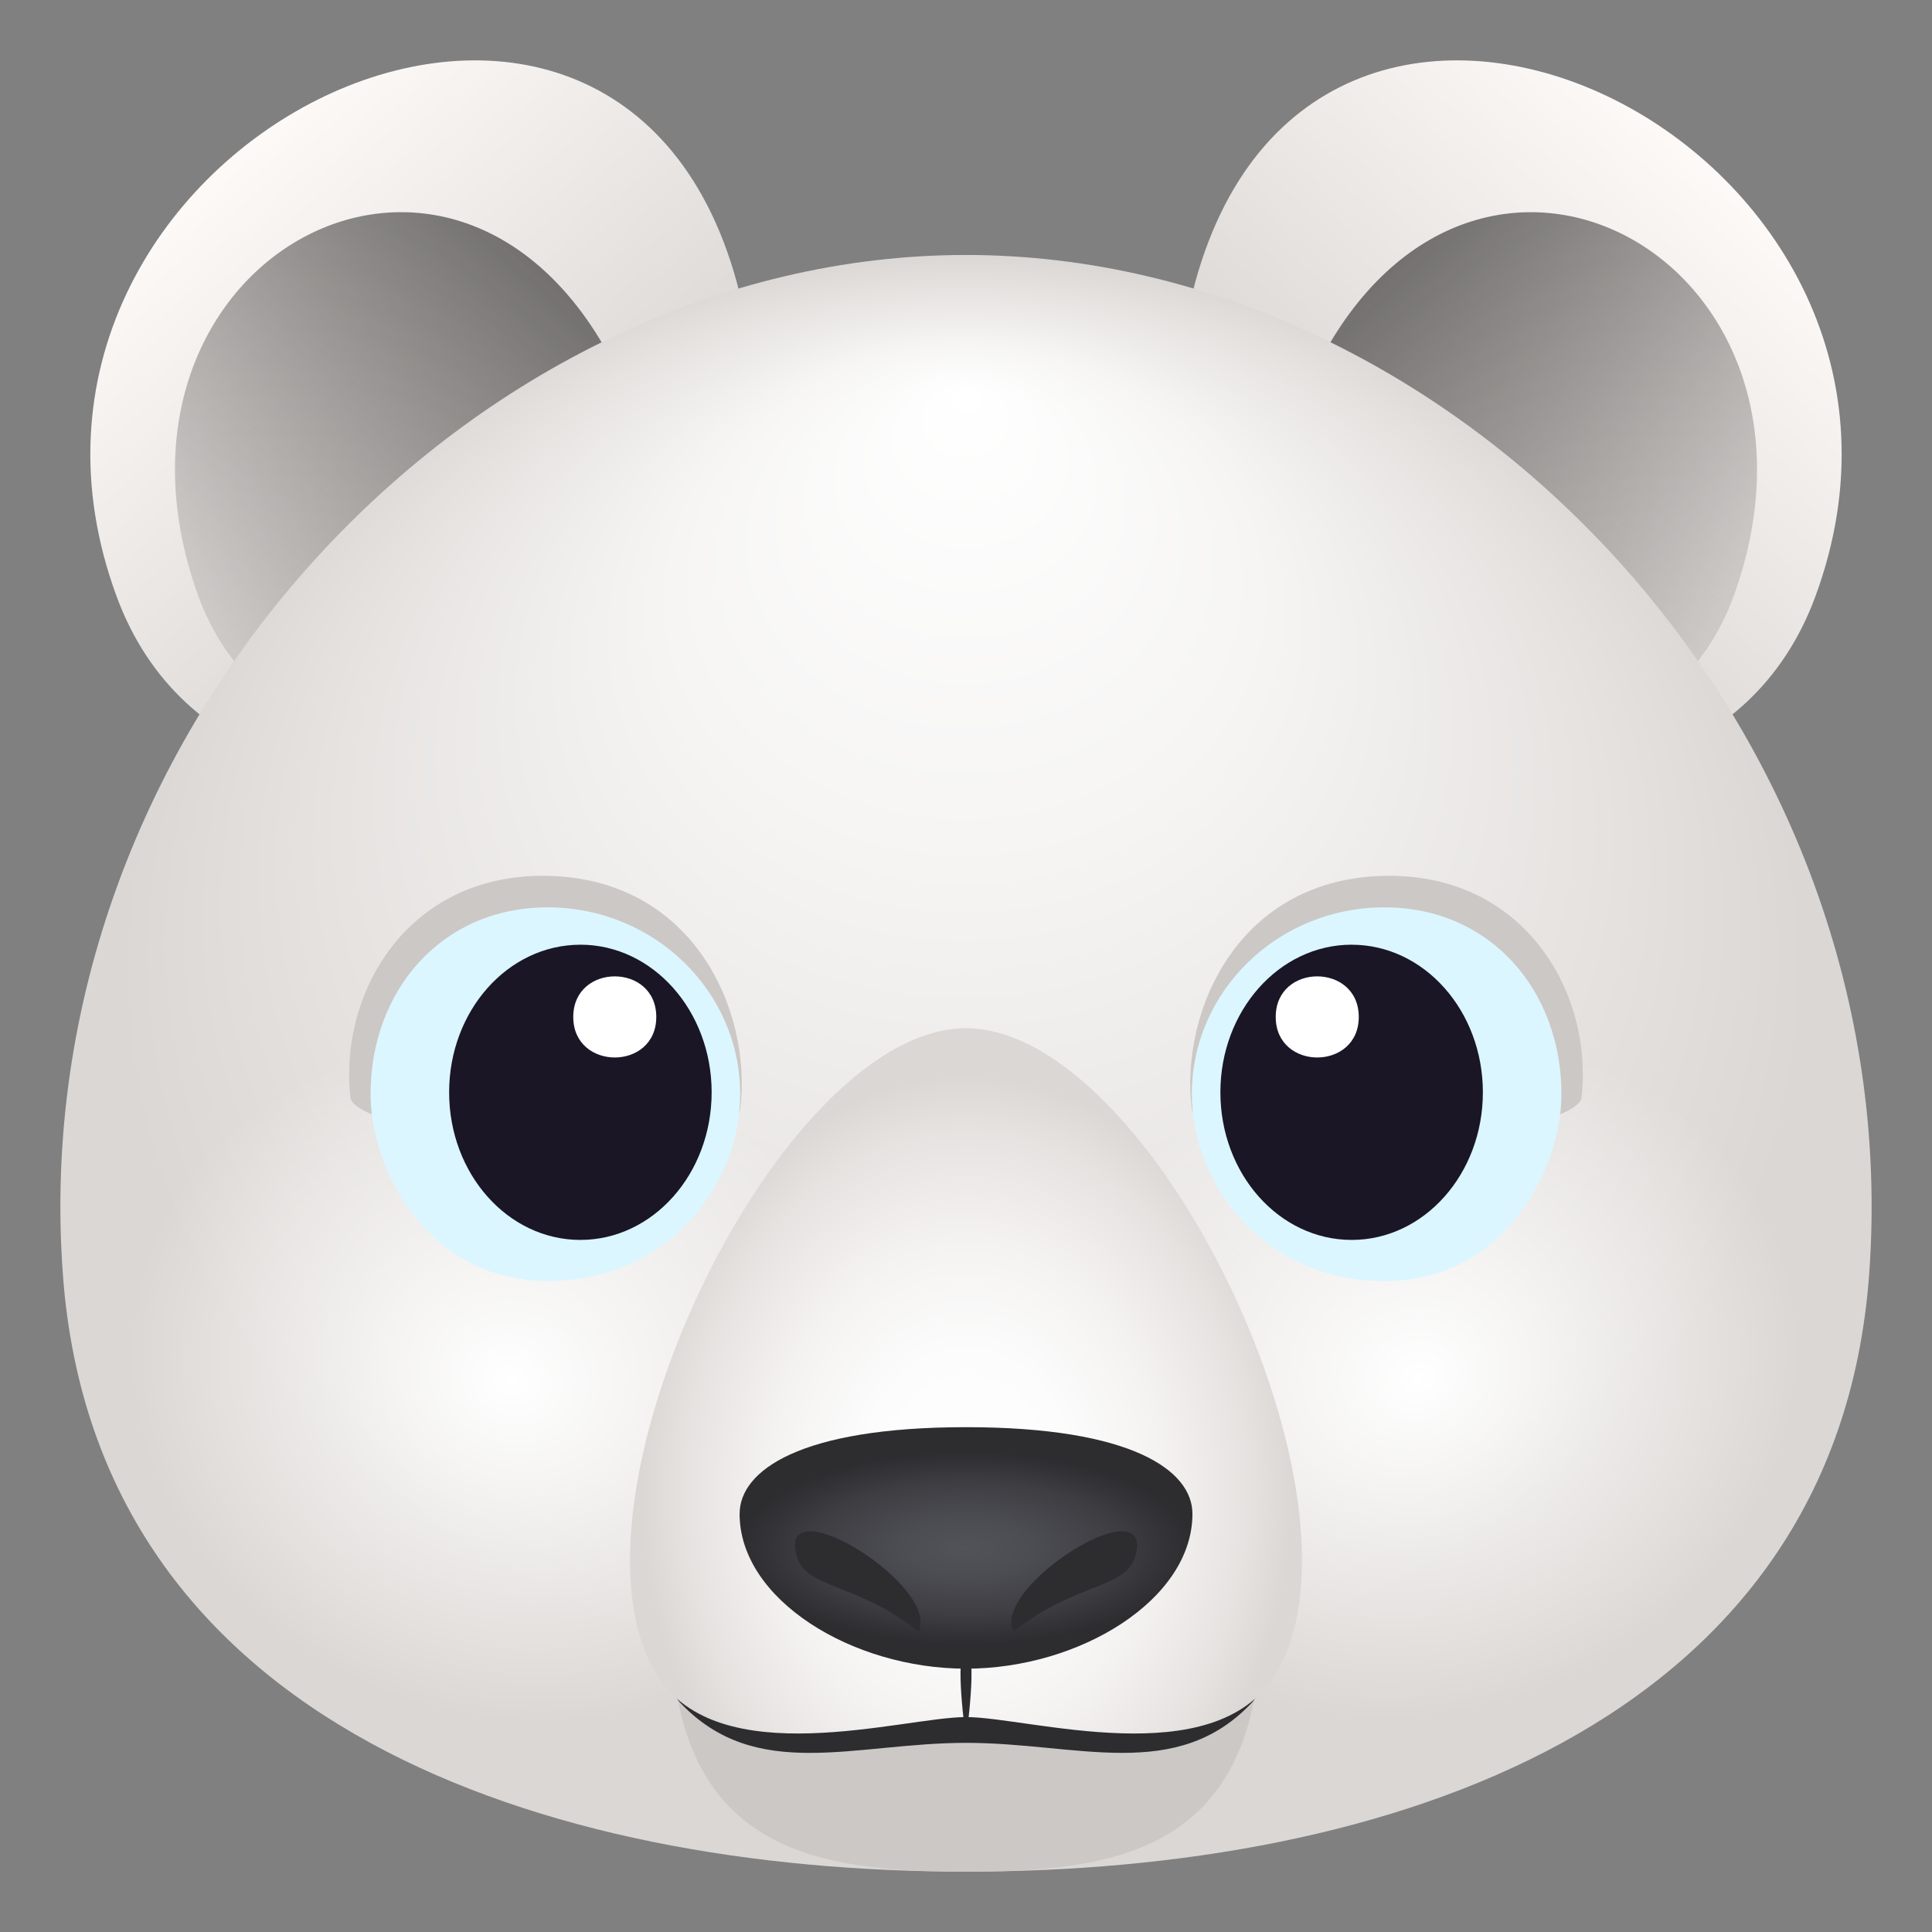 <svg xmlns="http://www.w3.org/2000/svg" xml:space="preserve" style="enable-background:new 0 0 64 64" viewBox="0 0 64 64"><rect x="0" y="0" width="64" height="64" fill="#808080" stroke="none"/><linearGradient id="a" x1="46.187" x2="57.742" y1="18.183" y2="5.294" gradientUnits="userSpaceOnUse"><stop offset="0" style="stop-color:#dbd7d4"/><stop offset=".936" style="stop-color:#fdf9f7"/><stop offset="1" style="stop-color:#fffcfa"/></linearGradient><path d="M39.592 9.356c-4.316 15.76 16.305 21.872 20.54 10.415C65.611 4.94 43.754-5.846 39.591 9.356z" style="fill:url(#a)"/><linearGradient id="b" x1="44.912" x2="56.552" y1="10.012" y2="21.651" gradientUnits="userSpaceOnUse"><stop offset="0" style="stop-color:#73716f"/><stop offset="1" style="stop-color:#73716f;stop-opacity:.2"/></linearGradient><path d="M43.657 12.086c-5.254 10.25 10.46 17.372 13.853 7.44 3.74-10.946-8.608-17.669-13.852-7.44z" style="fill:url(#b)"/><linearGradient id="c" x1="578.122" x2="589.677" y1="18.183" y2="5.294" gradientTransform="matrix(-1 0 0 1 595.935 0)" gradientUnits="userSpaceOnUse"><stop offset="0" style="stop-color:#dbd7d4"/><stop offset=".936" style="stop-color:#fdf9f7"/><stop offset="1" style="stop-color:#fffcfa"/></linearGradient><path d="M24.408 9.356c4.316 15.76-16.305 21.872-20.54 10.415C-1.611 4.94 20.246-5.846 24.409 9.356z" style="fill:url(#c)"/><linearGradient id="d" x1="576.847" x2="588.487" y1="10.012" y2="21.651" gradientTransform="matrix(-1 0 0 1 595.935 0)" gradientUnits="userSpaceOnUse"><stop offset="0" style="stop-color:#73716f"/><stop offset="1" style="stop-color:#73716f;stop-opacity:.2"/></linearGradient><path d="M20.343 12.086c5.254 10.249-10.46 17.372-13.853 7.44-3.74-10.946 8.608-17.67 13.853-7.44z" style="fill:url(#d)"/><radialGradient id="e" cx="31.885" cy="32.334" r="27.968" fx="31.993" fy="9.567" gradientTransform="matrix(1 0 0 .853 0 4.746)" gradientUnits="userSpaceOnUse"><stop offset="0" style="stop-color:#fff"/><stop offset=".346" style="stop-color:#f6f5f4"/><stop offset=".955" style="stop-color:#ddd9d6"/><stop offset="1" style="stop-color:#dbd7d4"/></radialGradient><path d="M31.998 8.446C15.74 8.446.748 24.063 2.083 42.221 3.183 57.213 18.149 61.999 31.999 62c13.863 0 28.814-4.781 29.919-19.78 1.328-18.156-13.64-33.774-29.92-33.774z" style="fill:url(#e)"/><radialGradient id="f" cx="902.828" cy="-627.284" r="12.332" gradientTransform="matrix(-.756 .676 -.695 -.622 293.55 -954.844)" gradientUnits="userSpaceOnUse"><stop offset="0" style="stop-color:#fff"/><stop offset="1" style="stop-color:#fff;stop-opacity:0"/></radialGradient><path d="M57.081 53.008c5.67-5.071 5.452-13.194-1.345-18.442-5.612-4.334-12.5-1.158-17.33 3.163-4.835 4.324-8.381 10.48-3.536 15.503 5.869 6.08 16.535 4.855 22.211-.224z" style="fill:url(#f)"/><radialGradient id="g" cx="191.788" cy="-988.935" r="12.332" gradientTransform="matrix(-.756 -.676 .695 -.622 849.222 -439.715)" gradientUnits="userSpaceOnUse"><stop offset="0" style="stop-color:#fff"/><stop offset="1" style="stop-color:#fff;stop-opacity:0"/></radialGradient><path d="M6.921 53.01c5.67 5.073 16.344 6.304 22.21.224 4.845-5.02 1.295-11.183-3.535-15.504-4.833-4.324-11.715-7.497-17.33-3.163-6.795 5.25-7.021 13.365-1.345 18.444z" style="fill:url(#g)"/><path d="M22.404 56c.888 5.525 5.256 6 9.596 6 4.341 0 8.708-.475 9.596-6H22.404z" style="fill:#ccc8c5"/><path d="M40.889 55.603c-2.39 2.123-6.024 1.01-8.887 1.01-2.864 0-6.5 1.113-8.89-1.01-.555-.494-1.049.304-.582.798 2.512 2.665 5.784 1.333 9.472 1.333 3.685-.001 6.96 1.331 9.47-1.333.463-.494-.028-1.292-.583-.798z" style="fill:#2d2d30"/><radialGradient id="h" cx="77.161" cy="70.269" r="9.084" gradientTransform="matrix(1.188 0 0 1.513 -59.651 -56.968)" gradientUnits="userSpaceOnUse"><stop offset="0" style="stop-color:#fff"/><stop offset=".332" style="stop-color:#fcfcfc"/><stop offset=".61" style="stop-color:#f4f2f1"/><stop offset=".869" style="stop-color:#e5e2e0"/><stop offset="1" style="stop-color:#dbd7d4"/></radialGradient><path d="M32 34.061c-6.187 0-13.747 15.722-10.24 21.42C23.79 58.78 29.918 56.88 32 56.88s8.21 1.9 10.24-1.398c3.507-5.698-4.052-21.42-10.24-21.42z" style="fill:url(#h)"/><path d="M32 54.698c-.41 0 0 2.907 0 2.907s.411-2.907 0-2.907z" style="fill:#2d2d30"/><radialGradient id="i" cx="32" cy="51.277" r="7.527" gradientTransform="matrix(1 0 0 .424 0 29.545)" gradientUnits="userSpaceOnUse"><stop offset="0" style="stop-color:#525259"/><stop offset=".297" style="stop-color:#4c4c53"/><stop offset=".698" style="stop-color:#3d3d42"/><stop offset="1" style="stop-color:#2d2d30"/></radialGradient><path d="M24.5 50.148c0 2.84 3.728 5.129 7.501 5.129 3.77 0 7.5-2.289 7.5-5.129 0-1.433-1.997-2.871-7.5-2.871s-7.5 1.438-7.5 2.871z" style="fill:url(#i)"/><path d="M37.607 51.56c.686-2.401-4.787.981-4.03 2.495 2.002-1.626 3.722-1.415 4.03-2.495zm-11.215 0c-.684-2.401 4.789.981 4.03 2.495-1.999-1.626-3.72-1.415-4.03-2.495z" style="fill:#2d2d30"/><path d="M45.957 29.012c-4.94.042-6.872 4.493-6.48 7.7.292 2.385 12.76 1.013 12.914-.36.387-3.469-1.887-7.379-6.434-7.34z" style="fill:#ccc8c5"/><path d="M45.86 30.057c-3.525 0-6.379 2.773-6.379 6.189 0 2.952 2.351 6.19 6.38 6.19s5.864-3.774 5.864-6.19c0-3.416-2.339-6.189-5.864-6.189z" style="fill:#dbf6ff"/><path d="M44.775 31.295c2.402 0 4.347 2.19 4.347 4.89 0 2.7-1.945 4.889-4.347 4.889-2.403 0-4.348-2.189-4.348-4.89 0-2.698 1.944-4.89 4.348-4.89z" style="fill:#1a1626"/><path d="M45.011 33.688c0 1.79-2.751 1.79-2.751 0 0-1.793 2.751-1.793 2.751 0z" style="fill:#fff"/><path d="M18.043 29.012c4.94.042 6.873 4.493 6.48 7.7-.292 2.385-12.76 1.013-12.914-.36-.387-3.469 1.887-7.379 6.434-7.34z" style="fill:#ccc8c5"/><path d="M18.14 30.057c3.525 0 6.379 2.773 6.379 6.189 0 2.952-2.35 6.19-6.38 6.19-4.028 0-5.864-3.774-5.864-6.19 0-3.416 2.339-6.189 5.865-6.189z" style="fill:#dbf6ff"/><path d="M19.225 31.295c-2.402 0-4.347 2.19-4.347 4.89 0 2.7 1.945 4.889 4.347 4.889 2.404 0 4.349-2.189 4.349-4.89 0-2.698-1.945-4.89-4.349-4.89z" style="fill:#1a1626"/><path d="M18.99 33.688c0 1.79 2.75 1.79 2.75 0 0-1.793-2.75-1.793-2.75 0z" style="fill:#fff"/></svg>
